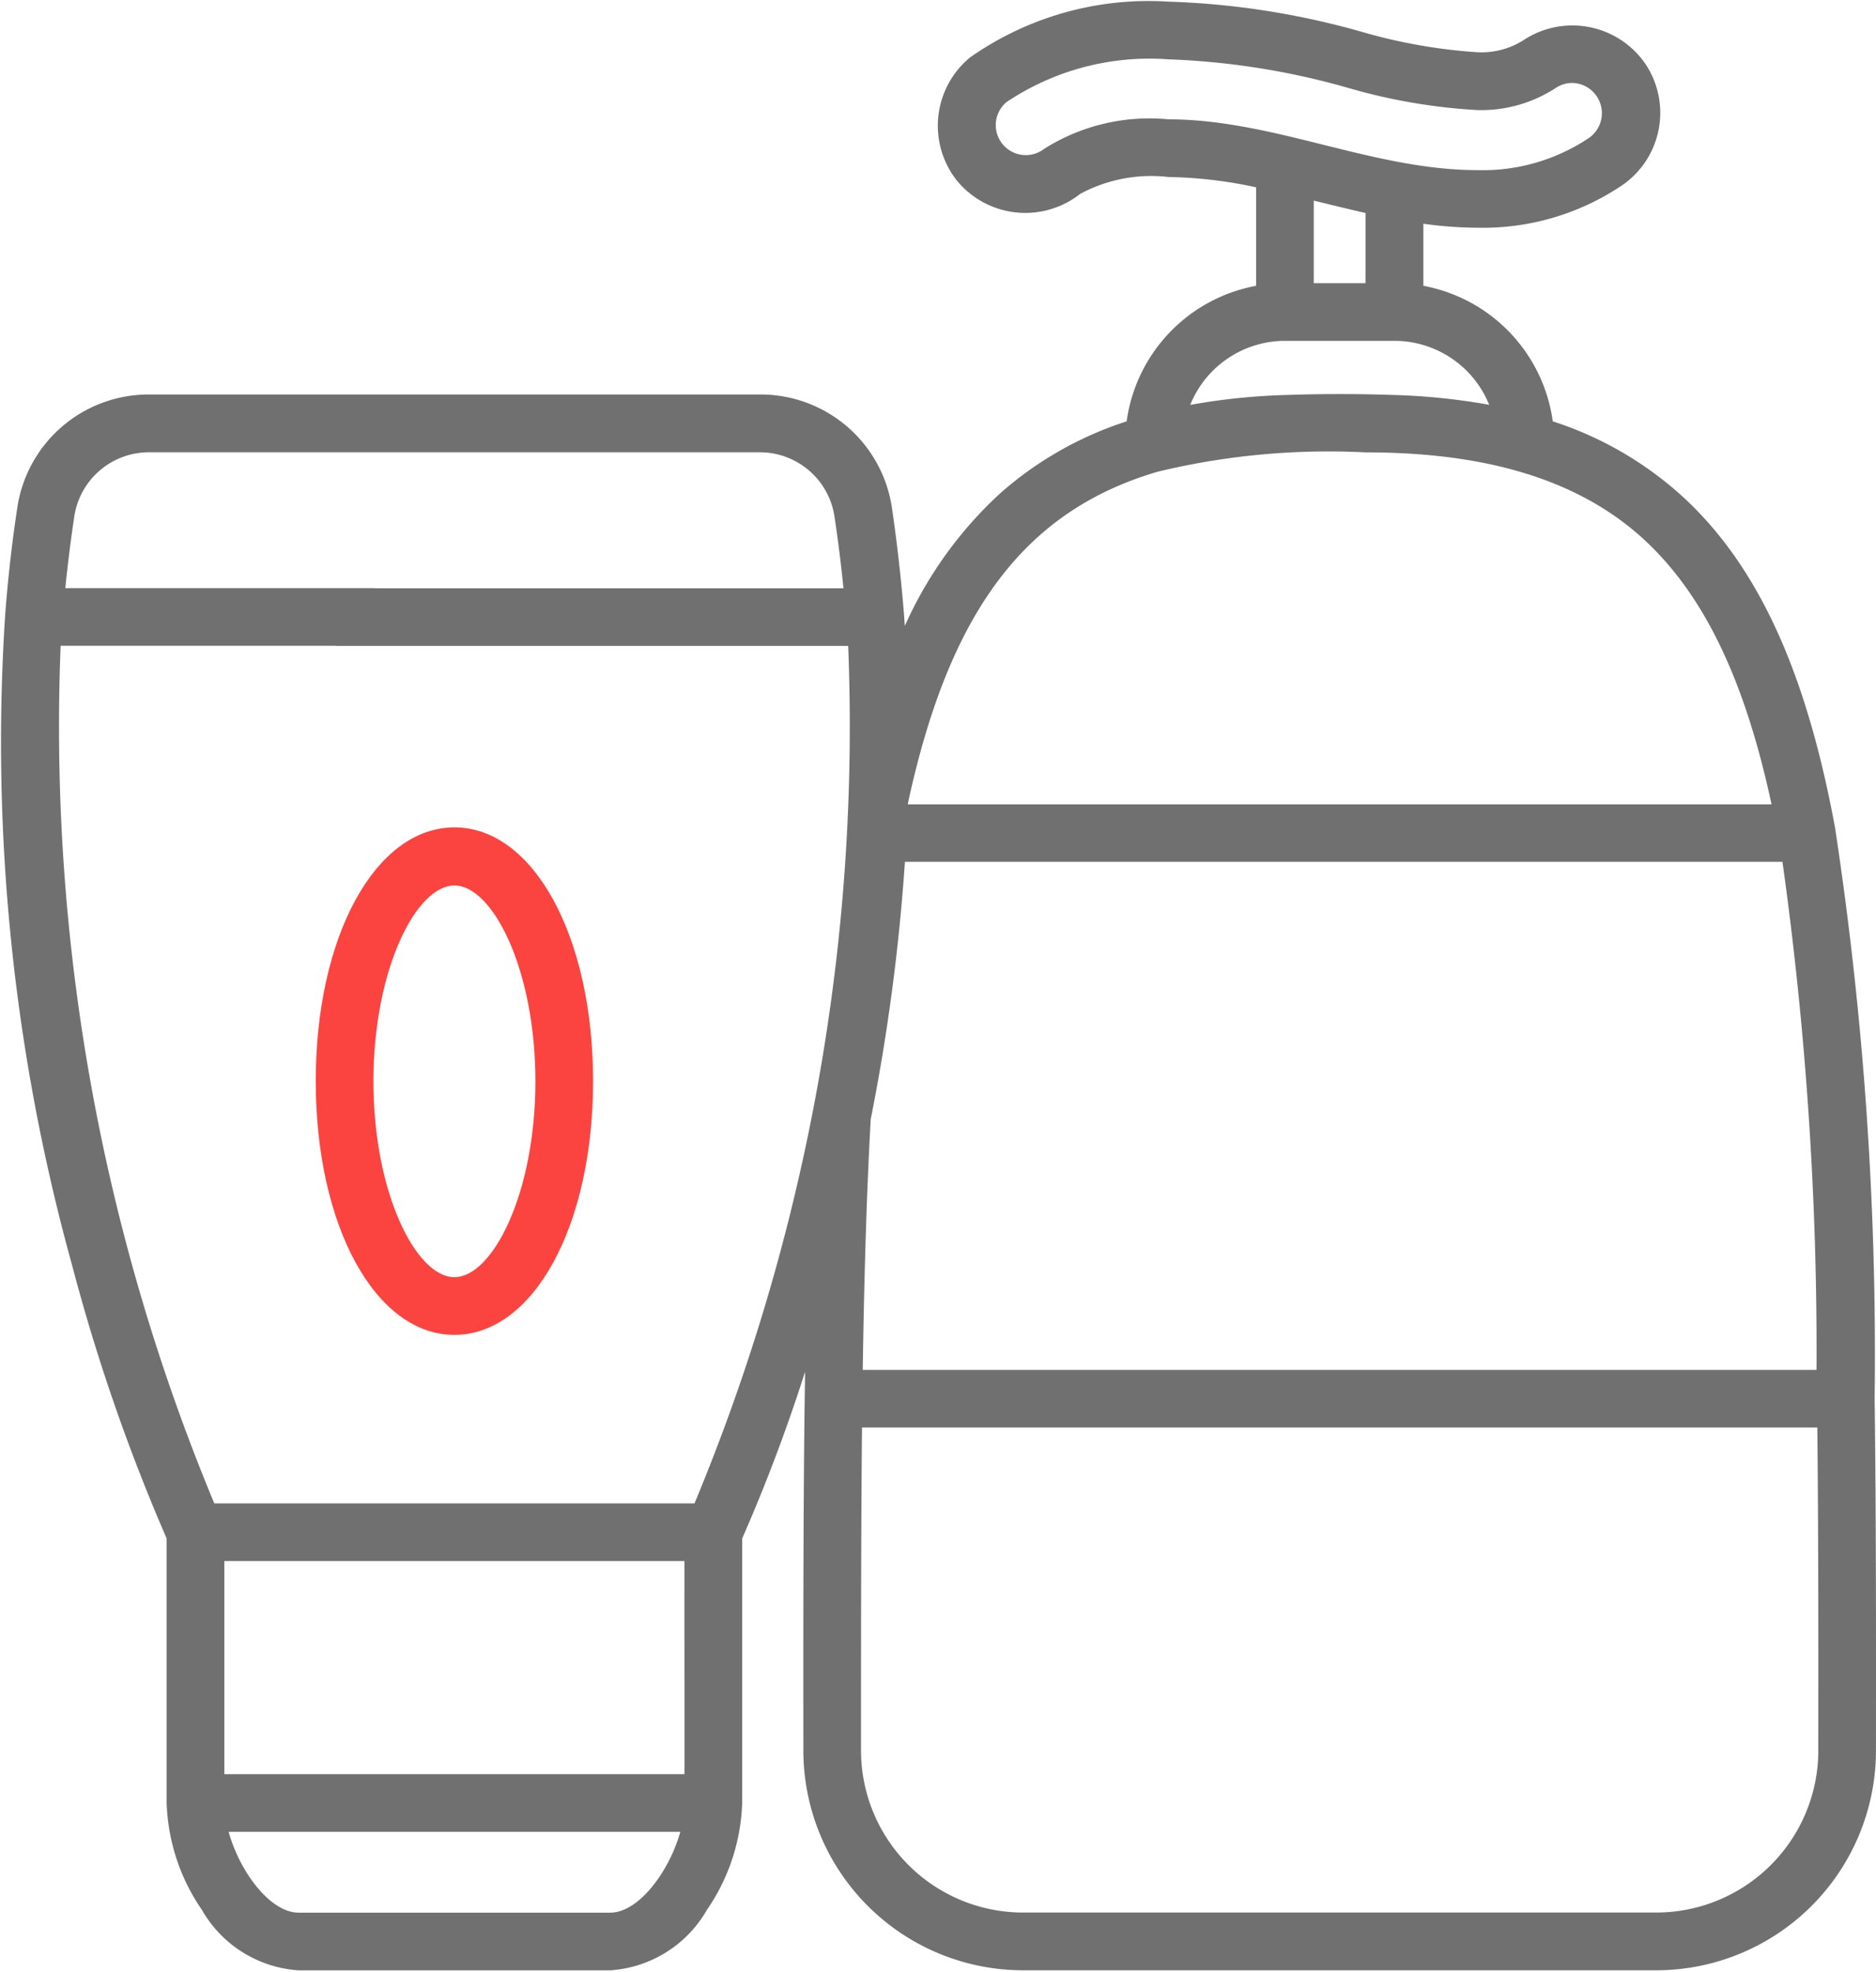 <svg width="46.9px" height="49.3px" xmlns="http://www.w3.org/2000/svg" id="lotion" viewBox="0 0 46.932 49.251">
    <g id="Group_198" data-name="Group 198" transform="translate(7.899 20.658)">
        <g id="Group_197" data-name="Group 197">
            <path id="Path_264" d="M97.637 214.748c-1.978 0-3.469 2.729-3.469 6.348s1.491 6.348 3.469 6.348 3.469-2.729 3.469-6.348-1.491-6.348-3.469-6.348zm0 11.253c-.956 0-2.026-2.1-2.026-4.9s1.07-4.9 2.026-4.9 2.026 2.1 2.026 4.9S98.594 226 97.637 226z" style="fill:#fb443f" data-name="Path 264" transform="translate(-94.168 -214.748)"/>
        </g>
    </g>
    <g id="Group_206" data-name="Group 206">
        <g id="Group_205" data-name="Group 205">
            <path id="Path_268" d="M58.952 34.944a87.554 87.554 0 0 0-.99-14.275c-.709-3.841-1.879-6.435-3.682-8.164A8.854 8.854 0 0 0 50.9 10.5a4.006 4.006 0 0 0-3.238-3.391V5.556a9.95 9.95 0 0 0 1.361.1 6.232 6.232 0 0 0 3.6-1.054 2.2 2.2 0 0 0 .594-3.045 2.216 2.216 0 0 0-3.052-.592 1.965 1.965 0 0 1-1.16.3 13.534 13.534 0 0 1-2.887-.511A19.907 19.907 0 0 0 41.283 0a7.774 7.774 0 0 0-4.957 1.392 2.214 2.214 0 0 0-.334 3.084 2.216 2.216 0 0 0 3.084.334 3.745 3.745 0 0 1 2.207-.423 11.078 11.078 0 0 1 2.195.258v2.464a4.006 4.006 0 0 0-3.239 3.391 8.9 8.9 0 0 0-3.149 1.788 10.063 10.063 0 0 0-2.4 3.33l-.02-.284a41.506 41.506 0 0 0-.3-2.655 3.322 3.322 0 0 0-3.3-2.851H15.784a3.322 3.322 0 0 0-3.3 2.85 35.788 35.788 0 0 0-.3 2.655 49.048 49.048 0 0 0 1.676 16.288 47.539 47.539 0 0 0 2.363 6.827v6.617a4.992 4.992 0 0 0 .881 2.673 3.014 3.014 0 0 0 2.422 1.514h7.792a3.015 3.015 0 0 0 2.422-1.514 4.992 4.992 0 0 0 .881-2.673v-6.617a42.428 42.428 0 0 0 1.573-4.169c0 .219-.006.44-.009.666-.036 2.8-.036 5.894-.033 8.817a5.5 5.5 0 0 0 5.493 5.489h15.846a5.5 5.5 0 0 0 5.494-5.489c.003-2.924.003-6.014-.033-8.818zM27.318 47.809h-7.792c-.718 0-1.477-1.03-1.752-2.022h11.3c-.279.991-1.038 2.022-1.756 2.022zm1.86-3.465H17.666v-5.332h11.511zm.252-6.774H17.415a50.558 50.558 0 0 1-3.844-21.455H21.4a.721.721 0 0 0 .721-.721.734.734 0 0 0-.721-.721h-7.712c.06-.6.135-1.193.222-1.776a1.888 1.888 0 0 1 1.873-1.623H31.06a1.888 1.888 0 0 1 1.873 1.626c.088.583.162 1.177.222 1.776H20.5a.733.733 0 0 0-.721.721.721.721 0 0 0 .721.721h12.773a50.56 50.56 0 0 1-3.844 21.451zM41.283 2.944a4.923 4.923 0 0 0-3.112.742.751.751 0 0 1-.941-1.17 6.42 6.42 0 0 1 4.052-1.073 18.769 18.769 0 0 1 4.49.712 14.449 14.449 0 0 0 3.232.557 3.406 3.406 0 0 0 1.966-.55.746.746 0 0 1 .418-.128.756.756 0 0 1 .421 1.373 4.771 4.771 0 0 1-2.791.808c-2.633-.001-5.093-1.271-7.735-1.271zm4.932 2.344v1.755H44.92V4.977c.05.012.908.224 1.289.309zM44.2 8.486h2.738a2.559 2.559 0 0 1 2.371 1.6 15.99 15.99 0 0 0-2.4-.246q-1.333-.045-2.668 0a15.95 15.95 0 0 0-2.411.248 2.559 2.559 0 0 1 2.37-1.602zm-9.433 11.572c1.024-4.743 2.884-7.314 6.256-8.3a18.251 18.251 0 0 1 5.194-.482c2.521 0 5.18.467 7.064 2.273 1.444 1.385 2.435 3.474 3.092 6.533H34.766l.001-.024zm22.776 23.7a4.057 4.057 0 0 1-4.051 4.048H37.644a4.056 4.056 0 0 1-4.05-4.048c0-2.673 0-5.484.025-8.086h20.289a.736.736 0 0 0 .721-.721.721.721 0 0 0-.721-.721H33.637c.038-2.464.1-4.473.2-6.27a50.281 50.281 0 0 0 .855-6.44h21.954a88.205 88.205 0 0 1 .852 12.71h-3.59a.721.721 0 0 0-.721.721.737.737 0 0 0 .721.721h3.61c.027 2.604.027 5.416.024 8.089z" style="fill:#707070" data-name="Path 268" transform="translate(-12.054)"/>
        </g>
    </g>
</svg>
